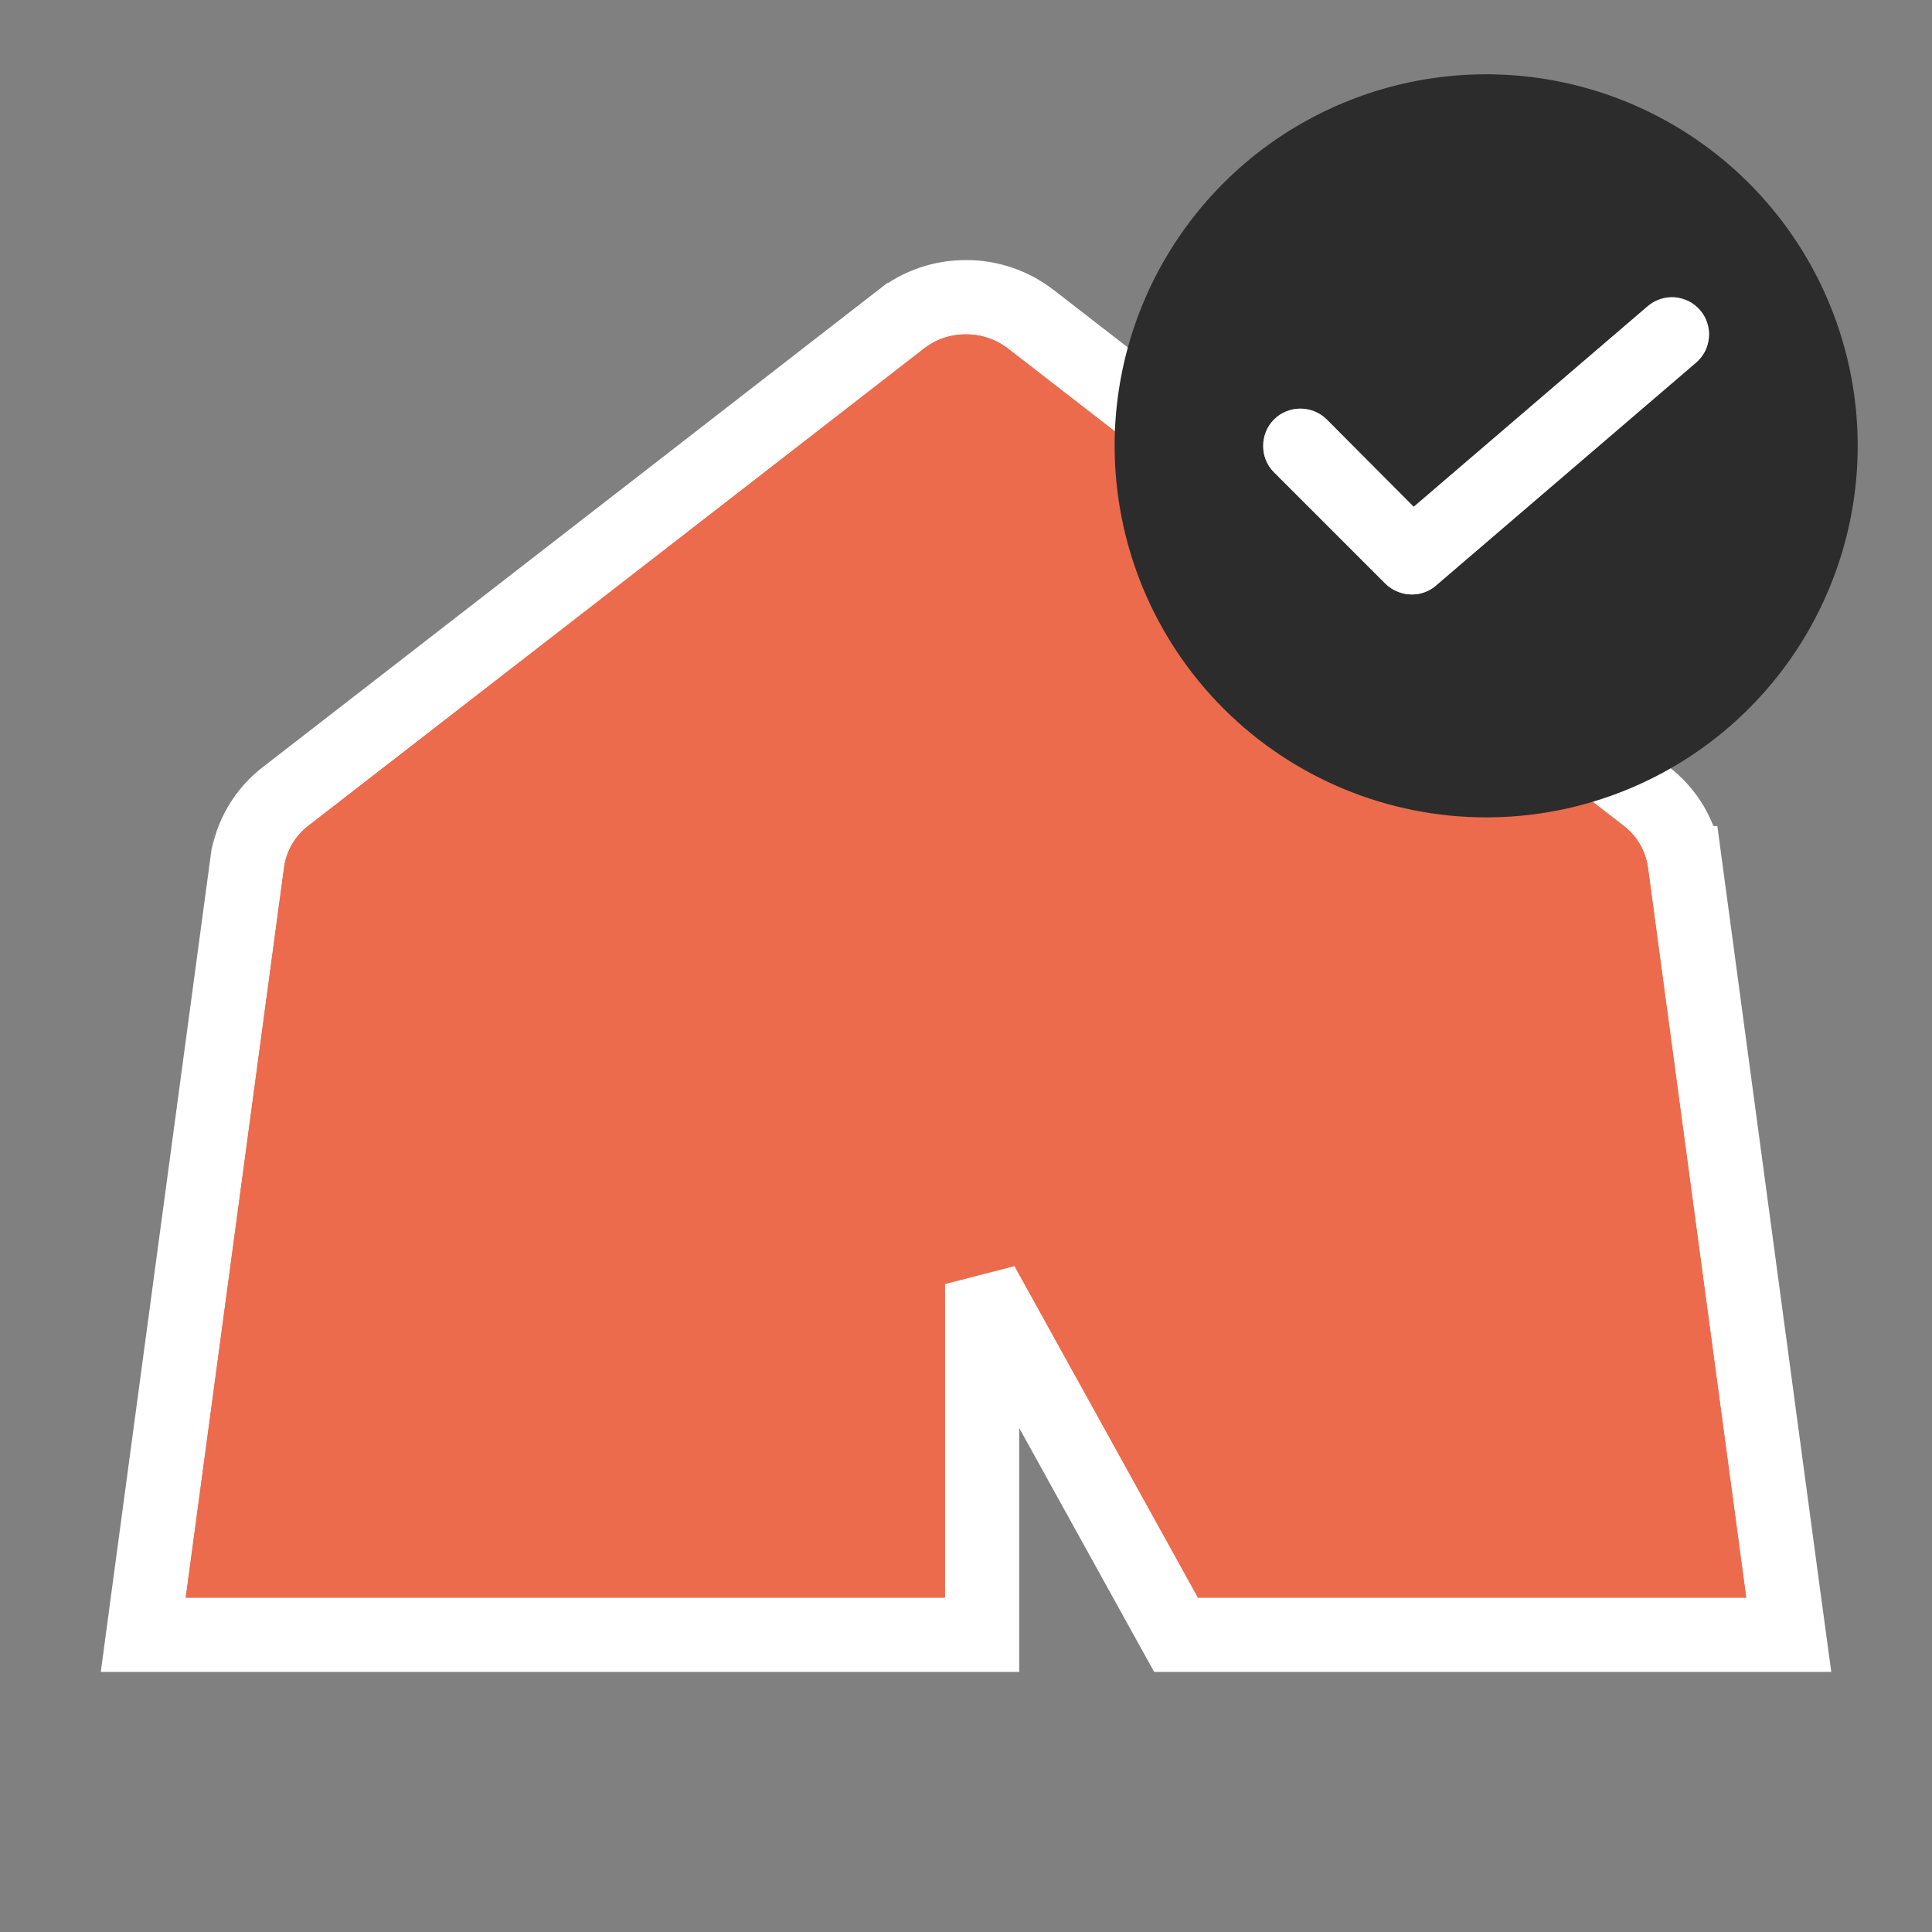 <svg width="26" height="26" viewBox="0 0 26 26" fill="none" xmlns="http://www.w3.org/2000/svg">
<rect x="0" y="0" width="26" height="26" fill="#808080" stroke="none"/>
<path d="M18.745 8.073L18.744 8.072L18.131 7.596L18.131 7.595L13.874 4.298C13.874 4.298 13.874 4.298 13.874 4.298C13.624 4.104 13.317 3.999 13.001 4C12.684 3.998 12.375 4.103 12.125 4.298C12.125 4.299 12.124 4.299 12.124 4.299L8.999 6.723L8.999 6.723L3.854 10.71C3.564 10.928 3.373 11.254 3.327 11.614C3.327 11.615 3.327 11.616 3.326 11.616L2.004 21.433L1.928 22H2.5H12.716H13.216V21.5V17.281L15.684 21.742L15.827 22H16.122H23.5H24.072L23.995 21.433L22.674 11.616C22.673 11.616 22.673 11.615 22.673 11.614C22.627 11.254 22.436 10.928 22.145 10.71L19.267 8.481L19.266 8.479L18.745 8.073Z" fill="#EC6B4D" stroke="white"/>
<path d="M21.843 11.107L18.959 8.875L18.437 8.467L17.824 7.991L13.568 4.693C13.405 4.567 13.206 4.499 13 4.5C12.794 4.498 12.594 4.566 12.432 4.693L9.305 7.118L4.157 11.107C3.973 11.245 3.852 11.451 3.822 11.68L2.5 21.5H12.716V15.998C12.716 15.953 12.735 15.911 12.767 15.88C12.799 15.849 12.842 15.832 12.886 15.833C12.947 15.834 13.003 15.866 13.034 15.918L16.122 21.5H23.5L22.178 11.68C22.148 11.451 22.027 11.245 21.843 11.107Z" fill="#EC6B4D"/>
<path fill-rule="evenodd" clip-rule="evenodd" d="M20 11C20.989 11 21.956 10.707 22.778 10.157C23.6 9.608 24.241 8.827 24.619 7.913C24.998 7 25.097 5.994 24.904 5.025C24.711 4.055 24.235 3.164 23.535 2.464C22.836 1.765 21.945 1.289 20.975 1.096C20.006 0.903 19 1.002 18.087 1.381C17.173 1.759 16.392 2.4 15.843 3.222C15.293 4.044 15 5.011 15 6C15.001 7.326 15.527 8.597 16.465 9.535C17.403 10.473 18.674 10.999 20 11ZM17.5 5.499C17.367 5.499 17.239 5.551 17.145 5.645C17.051 5.739 16.999 5.867 16.999 6C16.999 6.133 17.051 6.261 17.145 6.355L18.645 7.855C18.74 7.947 18.867 7.999 19 8C19.119 8 19.234 7.957 19.325 7.88L22.825 4.88C22.875 4.837 22.916 4.785 22.946 4.727C22.975 4.668 22.993 4.604 22.998 4.539C23.004 4.473 22.996 4.408 22.975 4.345C22.955 4.283 22.923 4.225 22.88 4.175C22.837 4.125 22.785 4.084 22.727 4.054C22.668 4.025 22.604 4.007 22.539 4.001C22.407 3.991 22.276 4.034 22.175 4.12L19.025 6.82L17.855 5.645C17.761 5.551 17.633 5.499 17.5 5.499Z" fill="#2C2C2C"/>
<path d="M17.145 5.645C17.239 5.551 17.367 5.499 17.5 5.499C17.633 5.499 17.761 5.551 17.855 5.645L19.025 6.82L22.175 4.12C22.276 4.034 22.407 3.991 22.539 4.001C22.604 4.007 22.668 4.025 22.727 4.054C22.785 4.084 22.837 4.125 22.88 4.175C22.923 4.225 22.955 4.283 22.975 4.345C22.996 4.408 23.004 4.473 22.998 4.539C22.993 4.604 22.975 4.668 22.946 4.727C22.916 4.785 22.875 4.837 22.825 4.88L19.325 7.88C19.234 7.957 19.119 8 19 8C18.867 7.999 18.74 7.947 18.645 7.855L17.145 6.355C17.051 6.261 16.999 6.133 16.999 6C16.999 5.867 17.051 5.739 17.145 5.645Z" fill="white"/>
</svg>
